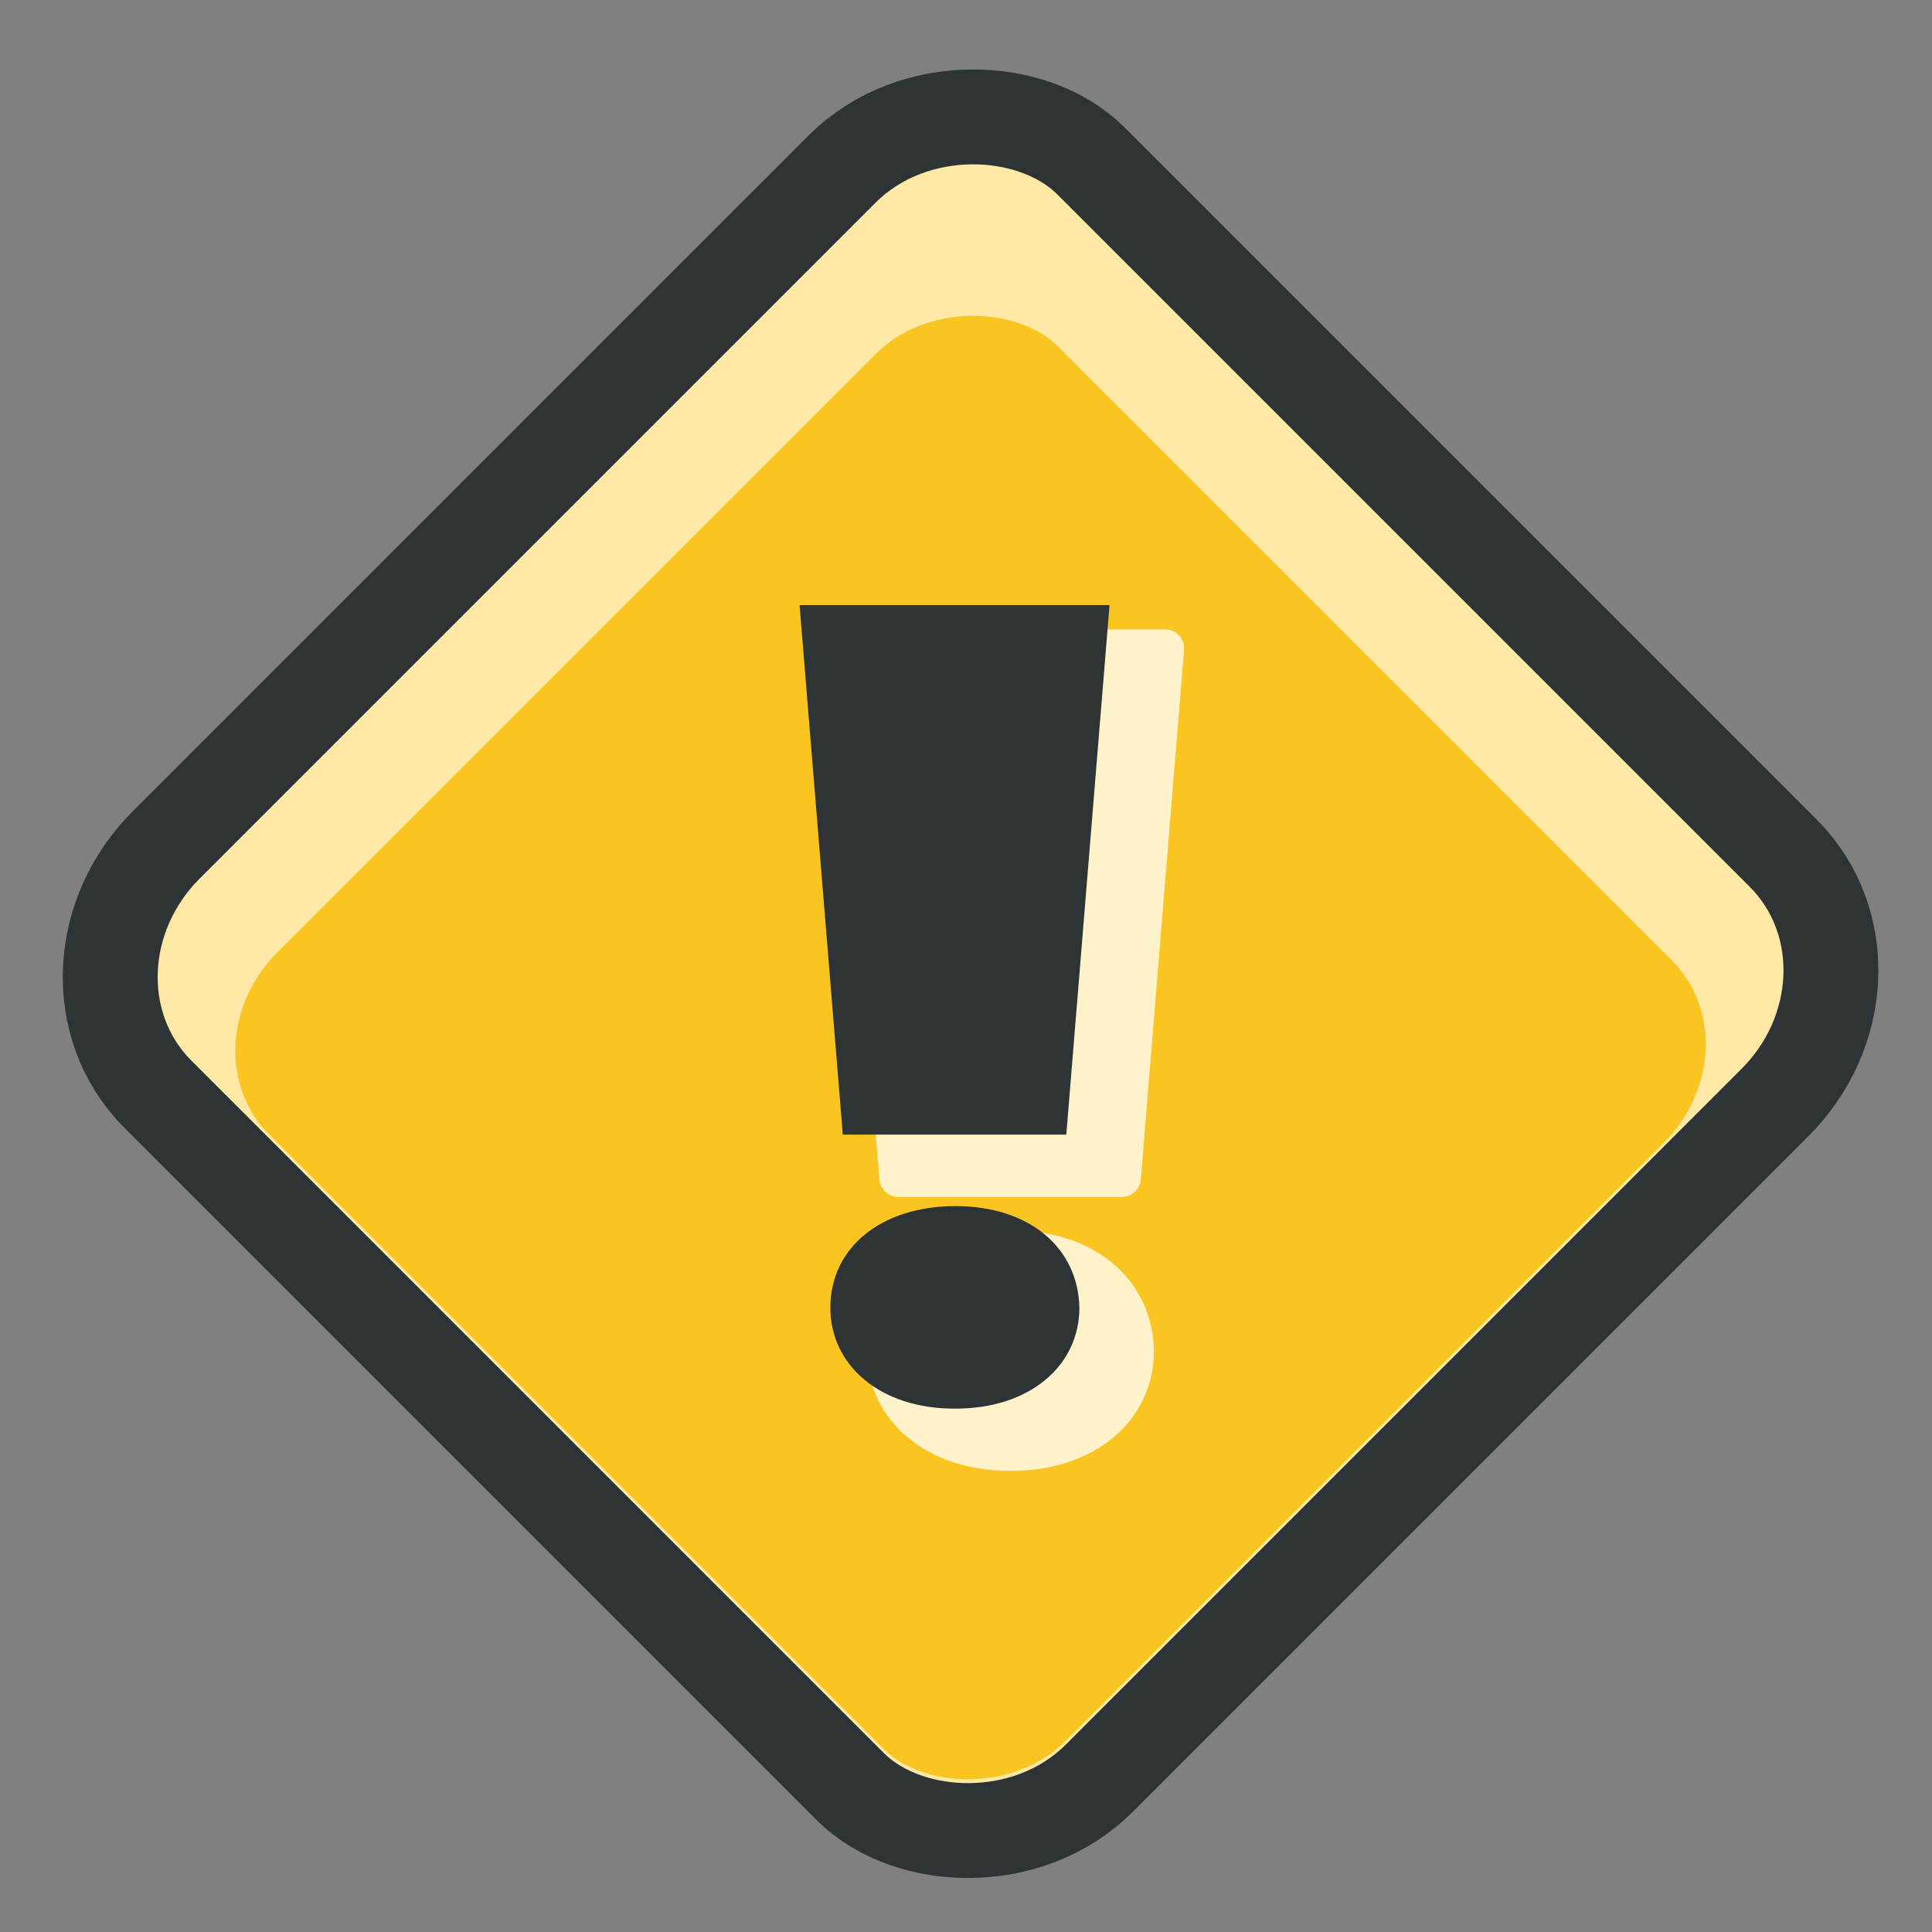 <?xml version="1.0" encoding="UTF-8" standalone="no"?>
<!-- Created with Inkscape (http://www.inkscape.org/) -->
<svg
   xmlns:svg="http://www.w3.org/2000/svg"
   xmlns="http://www.w3.org/2000/svg"
   version="1.0"
   width="48"
   height="48"
   id="svg2">
  <rect width="100%" height="100%" fill="#808080" stroke="none"/>
  <defs
     id="defs5" />
  <rect
     width="30.435"
     height="30.435"
     rx="3.341"
     ry="3.053"
     x="-15.273"
     y="18.945"
     transform="matrix(0.707,-0.707,0.707,0.707,0,0)"
     style="fill:#fde087;fill-opacity:1;stroke:#2e3436;stroke-width:4.715;stroke-linecap:round;stroke-linejoin:round;stroke-miterlimit:4;stroke-dasharray:none;stroke-opacity:1"
     id="rect4348" />
  <rect
     width="30.435"
     height="30.435"
     rx="3.341"
     ry="3.053"
     x="-15.273"
     y="18.945"
     transform="matrix(0.707,-0.707,0.707,0.707,0,0)"
     style="fill:#fde8a6;fill-opacity:1;stroke-width:5;stroke-linecap:round;stroke-linejoin:round;stroke-miterlimit:4;stroke-dasharray:none;stroke-opacity:1"
     id="rect4350" />
  <rect
     width="27.705"
     height="27.705"
     rx="3.341"
     ry="3.053"
     x="-15.205"
     y="21.606"
     transform="matrix(0.707,-0.707,0.707,0.707,0,0)"
     style="fill:#fac521;fill-opacity:1;stroke-width:5;stroke-linecap:round;stroke-linejoin:round;stroke-miterlimit:4;stroke-dasharray:none;stroke-opacity:1"
     id="rect4352" />
  <path
     d="M 28.198,33.563 C 28.198,34.996 26.977,36.071 25.121,36.071 L 25.088,36.071 C 23.248,36.071 22.011,34.996 22.011,33.563 C 22.011,32.065 23.281,31.039 25.121,31.039 C 26.945,31.039 28.166,32.065 28.198,33.563 z M 27.873,29.265 L 28.947,16.108 L 21.246,16.108 L 22.32,29.265 L 27.873,29.265 z "
     style="fill:#fef2cb;fill-opacity:1;stroke:#fef2cb;stroke-width:0.943;stroke-linecap:round;stroke-linejoin:round;stroke-opacity:1"
     id="path4412" />
  <path
     d="M 26.817,32.489 C 26.817,33.922 25.596,34.997 23.74,34.997 L 23.707,34.997 C 21.868,34.997 20.63,33.922 20.63,32.489 C 20.63,30.991 21.9,29.965 23.74,29.965 C 25.564,29.965 26.785,30.991 26.817,32.489 z M 26.492,28.19 L 27.566,15.034 L 19.865,15.034 L 20.939,28.19 L 26.492,28.19 z "
     style="fill:#2e3436"
     id="path4414" />
</svg>
